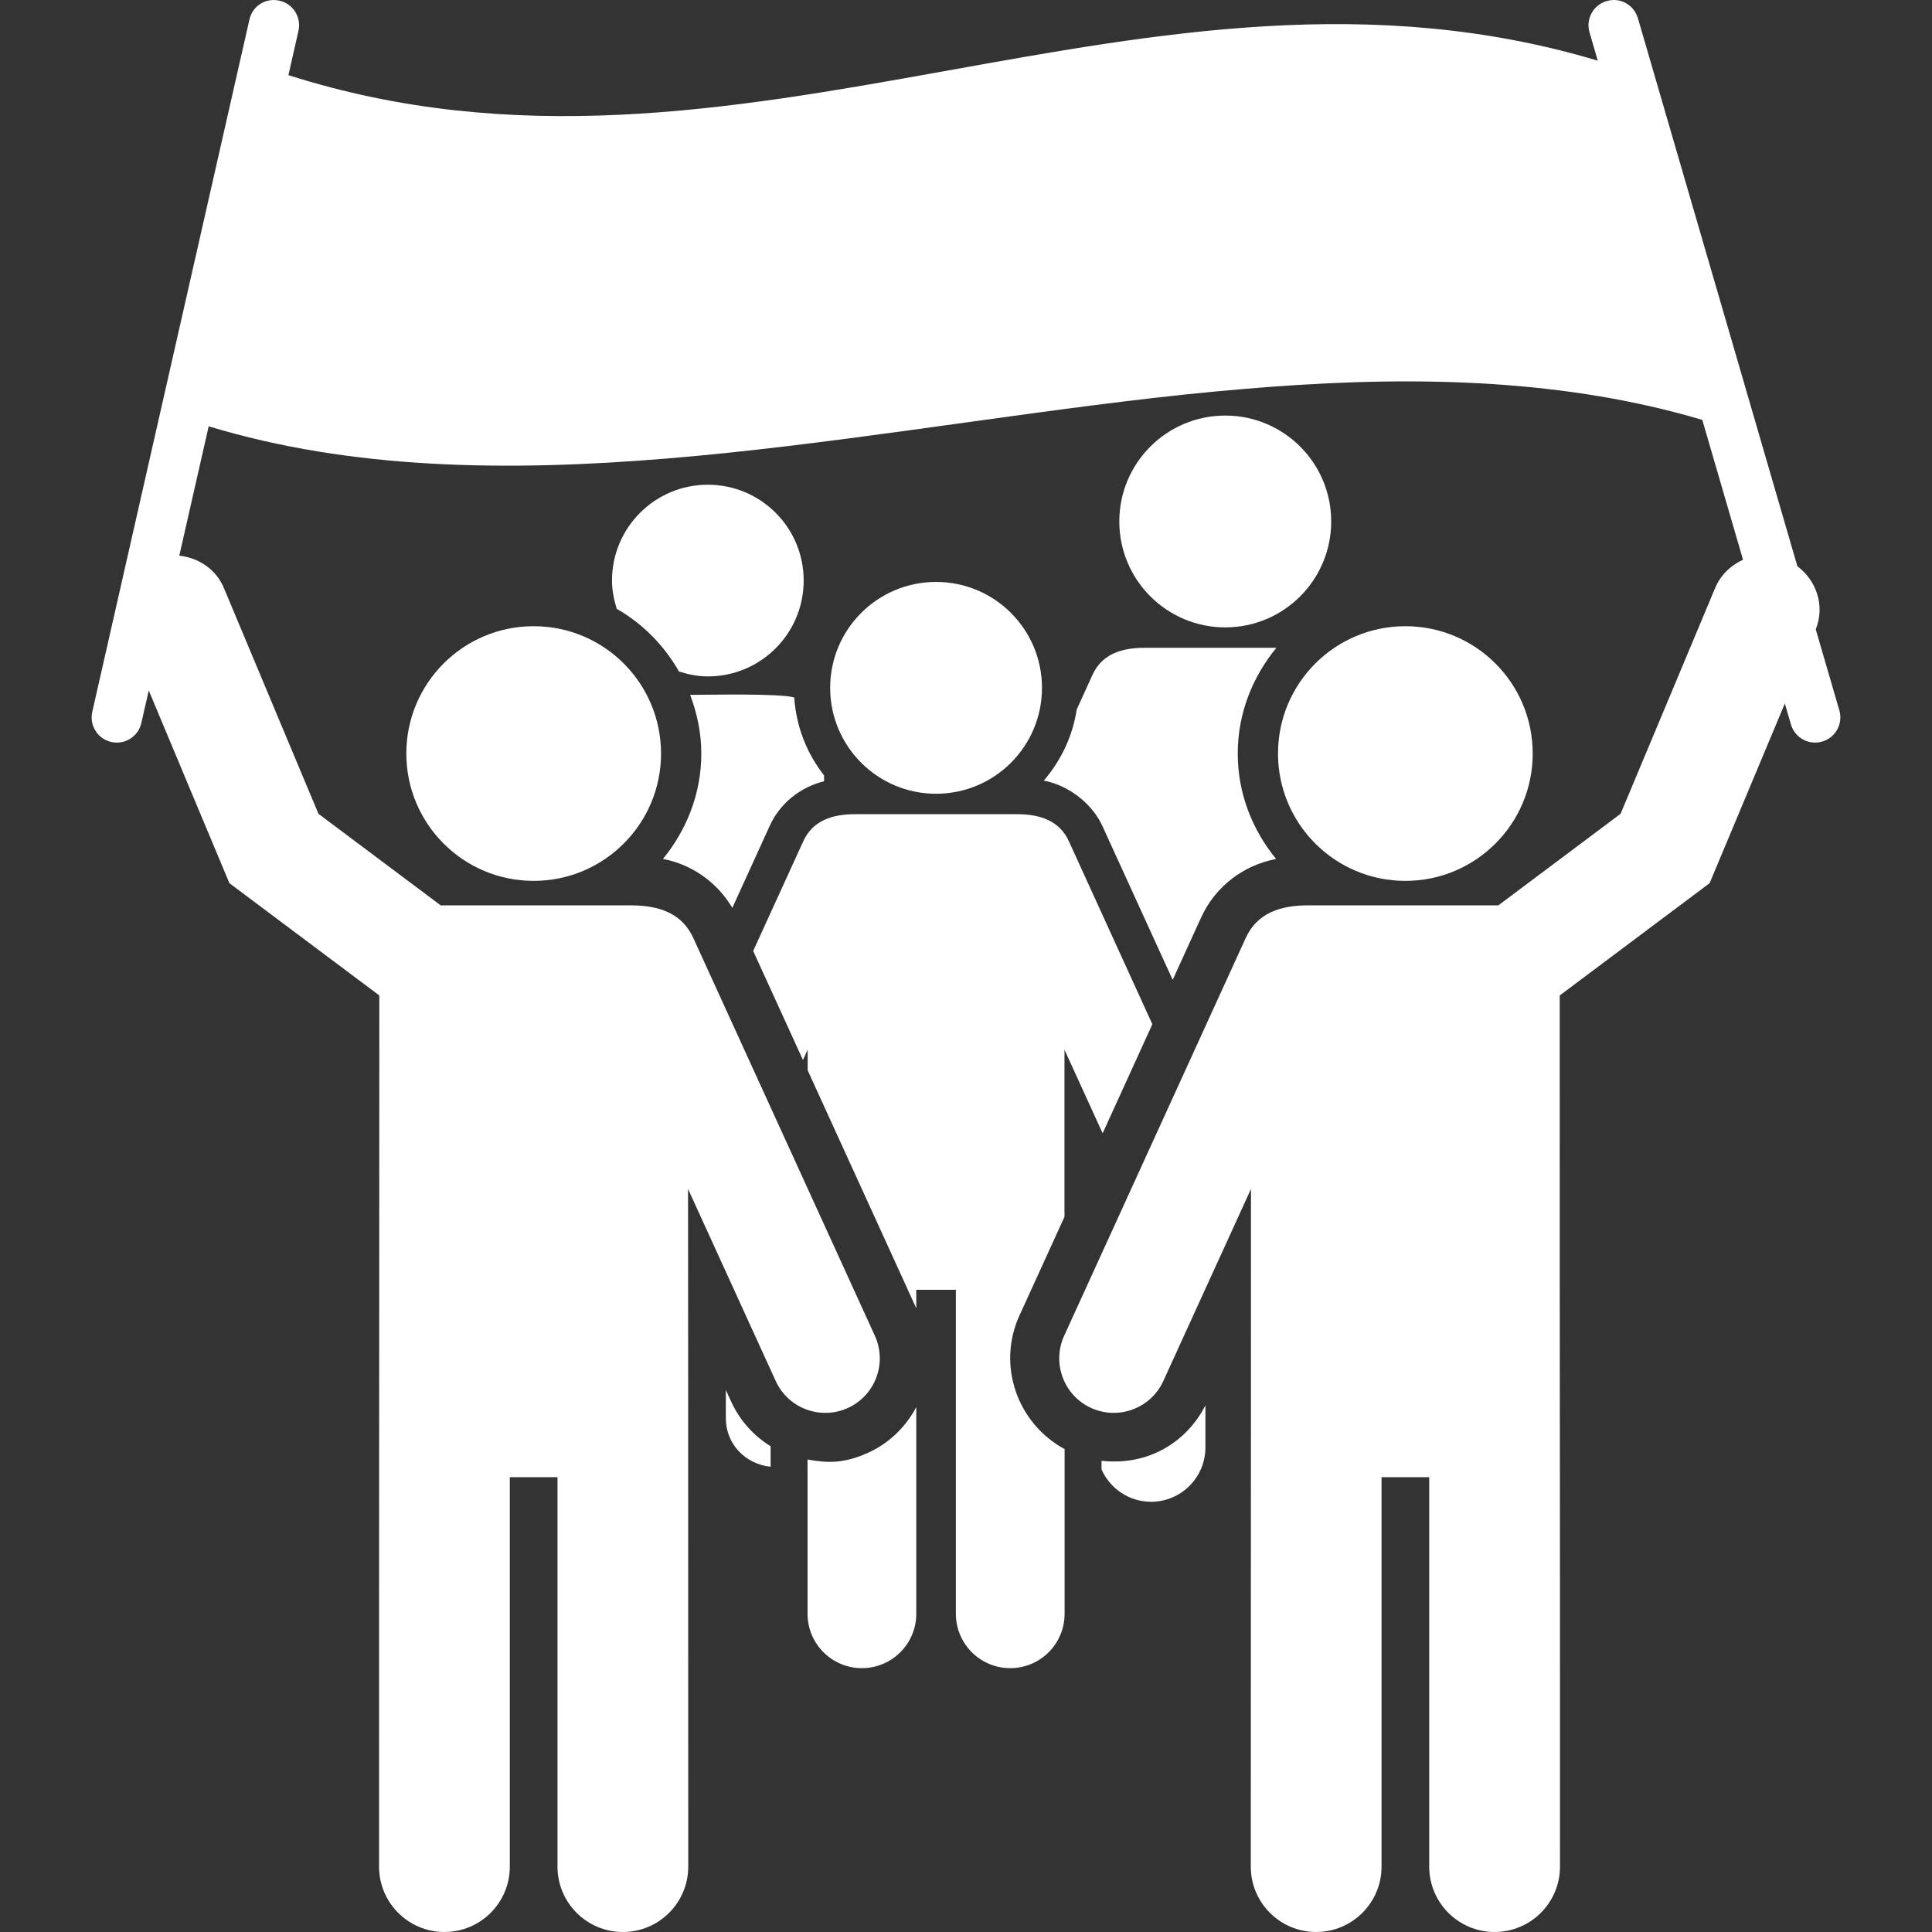 <!DOCTYPE svg PUBLIC "-//W3C//DTD SVG 1.1//EN" "http://www.w3.org/Graphics/SVG/1.1/DTD/svg11.dtd">
<!-- Uploaded to: SVG Repo, www.svgrepo.com, Transformed by: SVG Repo Mixer Tools -->
<svg fill="#ffffff" height="800px" width="800px" version="1.1" id="Capa_1" xmlns="http://www.w3.org/2000/svg" xmlns:xlink="http://www.w3.org/1999/xlink" viewBox="0 0 451.381 451.381" xml:space="preserve">
<rect x="0" y="0" width="451.381" height="451.381" fill="#333333" stroke="none"/>
<g id="SVGRepo_bgCarrier" stroke-width="0"/>
<g id="SVGRepo_tracerCarrier" stroke-linecap="round" stroke-linejoin="round"/>
<g id="SVGRepo_iconCarrier"> <g id="XMLID_76_"> <path id="XMLID_88_" d="M170.805,327.424l-1.225-2.689v6.658c0,5.982,4.627,10.739,10.465,11.283v-4.772 C176.138,335.475,172.858,331.928,170.805,327.424z"/> <path id="XMLID_87_" d="M218.7,185.448c13.667,0,24.742-11.076,24.742-24.742c0-13.676-11.075-24.746-24.742-24.746 c-13.666,0-24.744,11.07-24.744,24.746C193.956,174.371,205.034,185.448,218.7,185.448z"/> <path id="XMLID_86_" d="M328.341,205.803c16.439,0,29.752-13.322,29.752-29.746c0-16.449-13.313-29.755-29.752-29.755 c-16.426,0-29.754,13.306-29.754,29.755C298.587,192.481,311.915,205.803,328.341,205.803z"/> <path id="XMLID_85_" d="M255.241,157.678l-3.677,8.067c-0.949,6.189-3.601,11.767-7.462,16.348 c-0.077,0.092-0.154,0.191-0.245,0.283c0.046,0.008,0.077,0.008,0.106,0.016c6.359,1.294,11.478,5.892,13.607,10.618l16.409,35.92 l6.635-14.555c3.386-7.432,10.066-12.273,17.526-13.69c-5.515-6.749-8.962-15.253-8.962-24.628c0-9.416,3.477-17.942,9.024-24.706 c-45.015,0-1.304,0-30.857,0C261.952,151.351,257.433,152.852,255.241,157.678z"/> <path id="XMLID_84_" d="M257.355,341.282v2.03c1.977,4.436,6.39,7.554,11.567,7.554c7.018,0,12.702-5.684,12.702-12.701v-9.814 C277.242,336.893,268.341,342.523,257.355,341.282z"/> <path id="XMLID_83_" d="M286.268,97.09c-13.667,0-24.759,11.068-24.759,24.751c0,13.659,11.092,24.737,24.759,24.737 c13.666,0,24.745-11.078,24.745-24.737C311.013,108.159,299.934,97.09,286.268,97.09z"/> <path id="XMLID_82_" d="M171.097,212.107l8.732-19.144c2.391-5.301,7.141-9.039,12.701-10.441v-1.363 c-3.998-5.102-6.51-11.346-6.971-18.202c-3.141-1.003-20.623-0.612-24.314-0.612c1.608,4.281,2.604,8.871,2.604,13.713 c0,9.375-3.446,17.871-8.963,24.621C161.535,201.942,167.464,206.002,171.097,212.107z"/> <path id="XMLID_81_" d="M165.381,158.032c12.364,0,22.386-10.021,22.386-22.394c0-12.372-10.021-22.392-22.386-22.392 c-12.364,0-22.399,10.02-22.399,22.392c0,2.314,0.46,4.496,1.104,6.596c6.082,3.502,11.077,8.543,14.54,14.647 C160.77,157.564,163.007,158.032,165.381,158.032z"/> <path id="XMLID_80_" d="M202.873,339.389c-5.838,2.66-9.729,2.399-14.203,1.603v36.042c0,7.018,5.684,12.702,12.702,12.702 c7.016,0,12.701-5.684,12.701-12.702v-48.284C211.667,333.27,207.882,337.099,202.873,339.389z"/> <path id="XMLID_79_" d="M238.189,307.323l10.327-22.63l0.183-0.398v-39.039l8.917,19.52l11.614-25.48l-19.505-42.753 c-2.176-4.797-6.726-6.321-12.104-6.321c-96.723,0,51.388,0-37.859,0c-5.376,0-9.896,1.517-12.088,6.321l-11.706,25.631 l11.631,25.473l1.102-2.405v4.818l10.678,23.388l14.694,32.198v-4.307h9.254v75.695c0,7.018,5.684,12.702,12.701,12.702 c7.017,0,12.701-5.684,12.701-12.702v-38.479C237.653,332.549,232.872,318.967,238.189,307.323z"/> <path id="XMLID_78_" d="M124.688,146.302c-16.441,0-29.755,13.306-29.755,29.755c0,16.424,13.313,29.746,29.755,29.746 c16.424,0,29.754-13.322,29.754-29.746C154.442,159.608,141.112,146.302,124.688,146.302z"/> <path id="XMLID_77_" d="M429.735,165.967l-5.514-18.929c2.19-5.455,0.215-11.36-4.291-14.74L382.669,4.25 c-0.918-3.11-4.136-4.949-7.293-4c-3.125,0.904-4.918,4.167-4.014,7.294l1.931,6.634C267.942-17.408,172.951,51.264,67.386,17.555 L69.73,7.2c0.721-3.173-1.256-6.32-4.429-7.04c-3.279-0.743-6.328,1.27-7.032,4.436L21.559,166.312 c-0.72,3.171,1.257,6.319,4.43,7.04c3.187,0.712,6.327-1.279,7.031-4.436l1.732-7.6l18.844,45.023l35.026,26.236 c0,97.384-0.062,62.549-0.062,203.538c0,8.435,6.849,15.267,15.275,15.267c8.427,0,15.274-6.832,15.274-15.267v-90.993h11.139 v90.993c0,8.435,6.85,15.267,15.275,15.267c8.427,0,15.275-6.832,15.275-15.267c0-106.943-0.046-158.331-0.046-158.331 l20.485,44.875c2.926,6.404,10.479,9.193,16.869,6.29c6.389-2.918,9.207-10.465,6.296-16.861l-42.425-92.946 c-2.65-5.808-8.074-7.616-14.539-7.616c-60.75,0,51.709,0-44.479,0l-28.559-21.395L52.31,137.378 c-1.854-4.429-5.961-7.071-10.419-7.554l6.864-30.223c66.77,20.24,145.416,2.016,221.119-6.664 c9.085-1.035,18.094-1.893,27.072-2.567c35.192-2.642,69.268-1.617,100.768,7.729l9.516,32.68c-2.818,1.28-5.225,3.518-6.512,6.598 l-22.094,52.751c-1.47,1.096-27.057,20.263-28.559,21.395c-38.12,0-2.129,0-44.478,0c-6.467,0-11.891,1.809-14.54,7.616 l-42.426,92.946c-2.91,6.396-0.092,13.943,6.298,16.861c6.389,2.903,13.941,0.114,16.869-6.29l20.483-44.875 c0,0-0.045,122.417-0.045,158.331c0,8.435,6.848,15.267,15.275,15.267c8.426,0,15.275-6.832,15.275-15.267 c0-108.047,0,18.937,0-90.993c10.28,0-11.644,0,11.139,0v90.993c0,8.435,6.848,15.267,15.275,15.267 c8.428,0,15.275-6.832,15.275-15.267c0-148.335-0.062-55.196-0.062-203.538l35.024-26.236l17.574-41.974l1.424,4.895 c0.906,3.109,4.153,4.91,7.294,3.998C428.849,172.355,430.642,169.092,429.735,165.967z"/> </g> </g>
</svg>